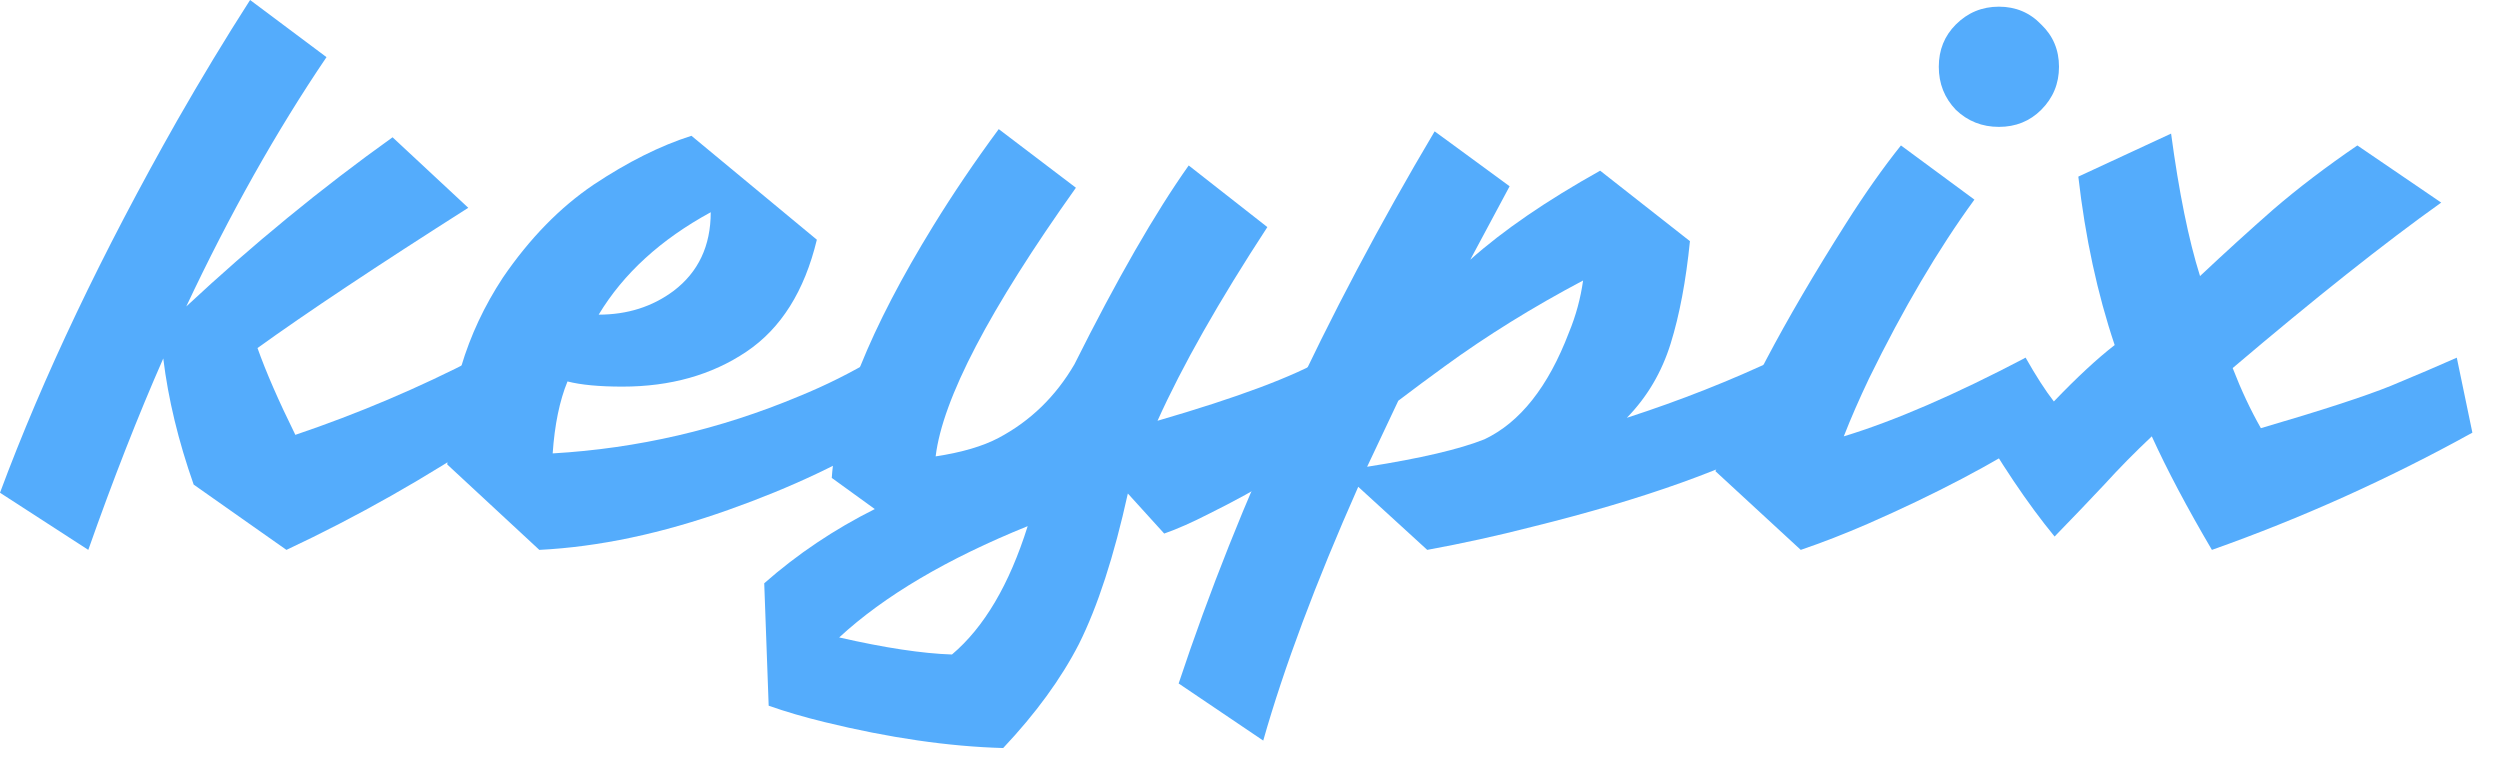 <svg width="85" height="26" viewBox="0 0 85 26" fill="none" xmlns="http://www.w3.org/2000/svg">
<path d="M16.779 14.71C14.491 16.24 12.144 17.569 9.739 18.696L6.585 16.476C6.064 14.995 5.719 13.566 5.551 12.187C4.693 14.138 3.843 16.308 3.002 18.696L0 16.753C1.463 12.817 3.473 8.595 6.03 4.087C6.838 2.674 7.662 1.312 8.503 0L11.101 1.943C9.403 4.449 7.813 7.275 6.333 10.42C8.587 8.318 10.925 6.4 13.347 4.668L15.921 7.065C12.826 9.033 10.437 10.622 8.755 11.833C9.041 12.641 9.47 13.625 10.042 14.785C12.178 14.062 14.239 13.187 16.223 12.161L16.779 14.71Z" fill="#54ACFC"/>
<path d="M21.163 13.145C20.372 13.145 19.75 13.086 19.295 12.969C19.026 13.625 18.858 14.44 18.791 15.416C21.684 15.248 24.476 14.6 27.167 13.473C28.076 13.103 28.95 12.666 29.791 12.161L30.321 14.71C28.757 15.702 26.907 16.577 24.77 17.334C22.5 18.141 20.355 18.595 18.337 18.696L15.208 15.794C15.208 13.473 15.839 11.354 17.1 9.436C18.009 8.107 19.035 7.056 20.178 6.282C21.339 5.509 22.449 4.954 23.509 4.617L27.773 8.15C27.352 9.899 26.553 11.169 25.376 11.959C24.199 12.75 22.794 13.145 21.163 13.145ZM20.355 10.698C21.331 10.698 22.18 10.429 22.903 9.89C23.744 9.251 24.165 8.36 24.165 7.216C22.466 8.141 21.196 9.302 20.355 10.698Z" fill="#54ACFC"/>
<path d="M39.356 14.306C42.081 13.515 43.99 12.8 45.083 12.161L45.639 14.71C44.293 15.719 42.787 16.636 41.122 17.46C40.533 17.762 40.02 17.989 39.583 18.141L38.347 16.779C37.876 18.915 37.321 20.622 36.682 21.9C36.076 23.078 35.218 24.255 34.108 25.433C32.258 25.382 30.231 25.088 28.027 24.549C27.338 24.381 26.707 24.196 26.135 23.994L25.984 19.831C27.111 18.839 28.364 17.998 29.743 17.308L28.28 16.249C28.431 14.028 29.583 11.169 31.736 7.67C32.409 6.577 33.149 5.483 33.957 4.39L36.581 6.383C33.637 10.521 32.047 13.566 31.812 15.517C32.703 15.382 33.418 15.172 33.957 14.886C35.033 14.314 35.891 13.482 36.53 12.388C37.977 9.495 39.272 7.241 40.416 5.626L43.09 7.721C41.442 10.244 40.197 12.439 39.356 14.306ZM28.532 21.673C30.079 22.026 31.358 22.22 32.367 22.253C33.461 21.328 34.318 19.873 34.941 17.889C32.199 18.999 30.063 20.26 28.532 21.673Z" fill="#54ACFC"/>
<path d="M49.989 8.831C51.1 7.838 52.571 6.829 54.405 5.803L57.458 8.2C57.323 9.546 57.105 10.706 56.802 11.682C56.499 12.657 56.003 13.498 55.313 14.205C57.13 13.616 58.854 12.935 60.486 12.161L61.015 14.71C58.879 15.904 55.902 16.972 52.084 17.914C50.906 18.217 49.72 18.477 48.526 18.696L46.18 16.551C44.733 19.815 43.657 22.691 42.95 25.18L40.074 23.238C42.143 17.014 45.044 10.757 48.778 4.466L51.327 6.333L49.989 8.831ZM46.482 15.87C48.299 15.584 49.628 15.273 50.469 14.937C51.68 14.365 52.639 13.154 53.345 11.303C53.581 10.732 53.74 10.143 53.825 9.537C52.109 10.445 50.536 11.421 49.106 12.464C48.619 12.817 48.097 13.204 47.542 13.625L46.482 15.87Z" fill="#54ACFC"/>
<path d="M66.499 3.734C66.112 3.33 65.919 2.843 65.919 2.271C65.919 1.699 66.112 1.219 66.499 0.833C66.903 0.429 67.391 0.227 67.963 0.227C68.534 0.227 69.014 0.429 69.401 0.833C69.805 1.219 70.006 1.699 70.006 2.271C70.006 2.843 69.805 3.33 69.401 3.734C69.014 4.121 68.534 4.314 67.963 4.314C67.391 4.314 66.903 4.121 66.499 3.734ZM62.689 14.836C64.405 14.314 66.466 13.423 68.871 12.161L69.401 14.71C67.769 15.769 65.801 16.804 63.497 17.813C62.723 18.149 61.966 18.444 61.226 18.696L58.325 16.021C59.149 13.768 60.629 10.959 62.765 7.594C63.404 6.585 64.027 5.702 64.632 4.945L67.13 6.787C65.902 8.469 64.708 10.496 63.547 12.868C63.211 13.574 62.925 14.23 62.689 14.836Z" fill="#54ACFC"/>
<path d="M69.856 18.242C68.931 17.115 67.989 15.71 67.03 14.028L68.871 12.161C69.224 12.784 69.544 13.28 69.831 13.65C70.621 12.826 71.311 12.187 71.899 11.732C71.311 9.983 70.899 8.074 70.663 6.005L73.817 4.542C74.086 6.543 74.414 8.158 74.801 9.386C75.642 8.595 76.475 7.838 77.299 7.115C78.14 6.392 79.09 5.669 80.15 4.945L83.001 6.888C81.067 8.267 78.703 10.143 75.911 12.514C76.197 13.255 76.517 13.936 76.87 14.558C78.939 13.953 80.411 13.473 81.285 13.12C82.177 12.75 82.925 12.43 83.531 12.161L84.061 14.71C81.201 16.291 78.249 17.619 75.205 18.696C74.364 17.266 73.682 15.979 73.161 14.836C72.589 15.374 72.051 15.921 71.546 16.476C71.042 17.014 70.478 17.603 69.856 18.242Z" fill="#54ACFC"/>
</svg>
